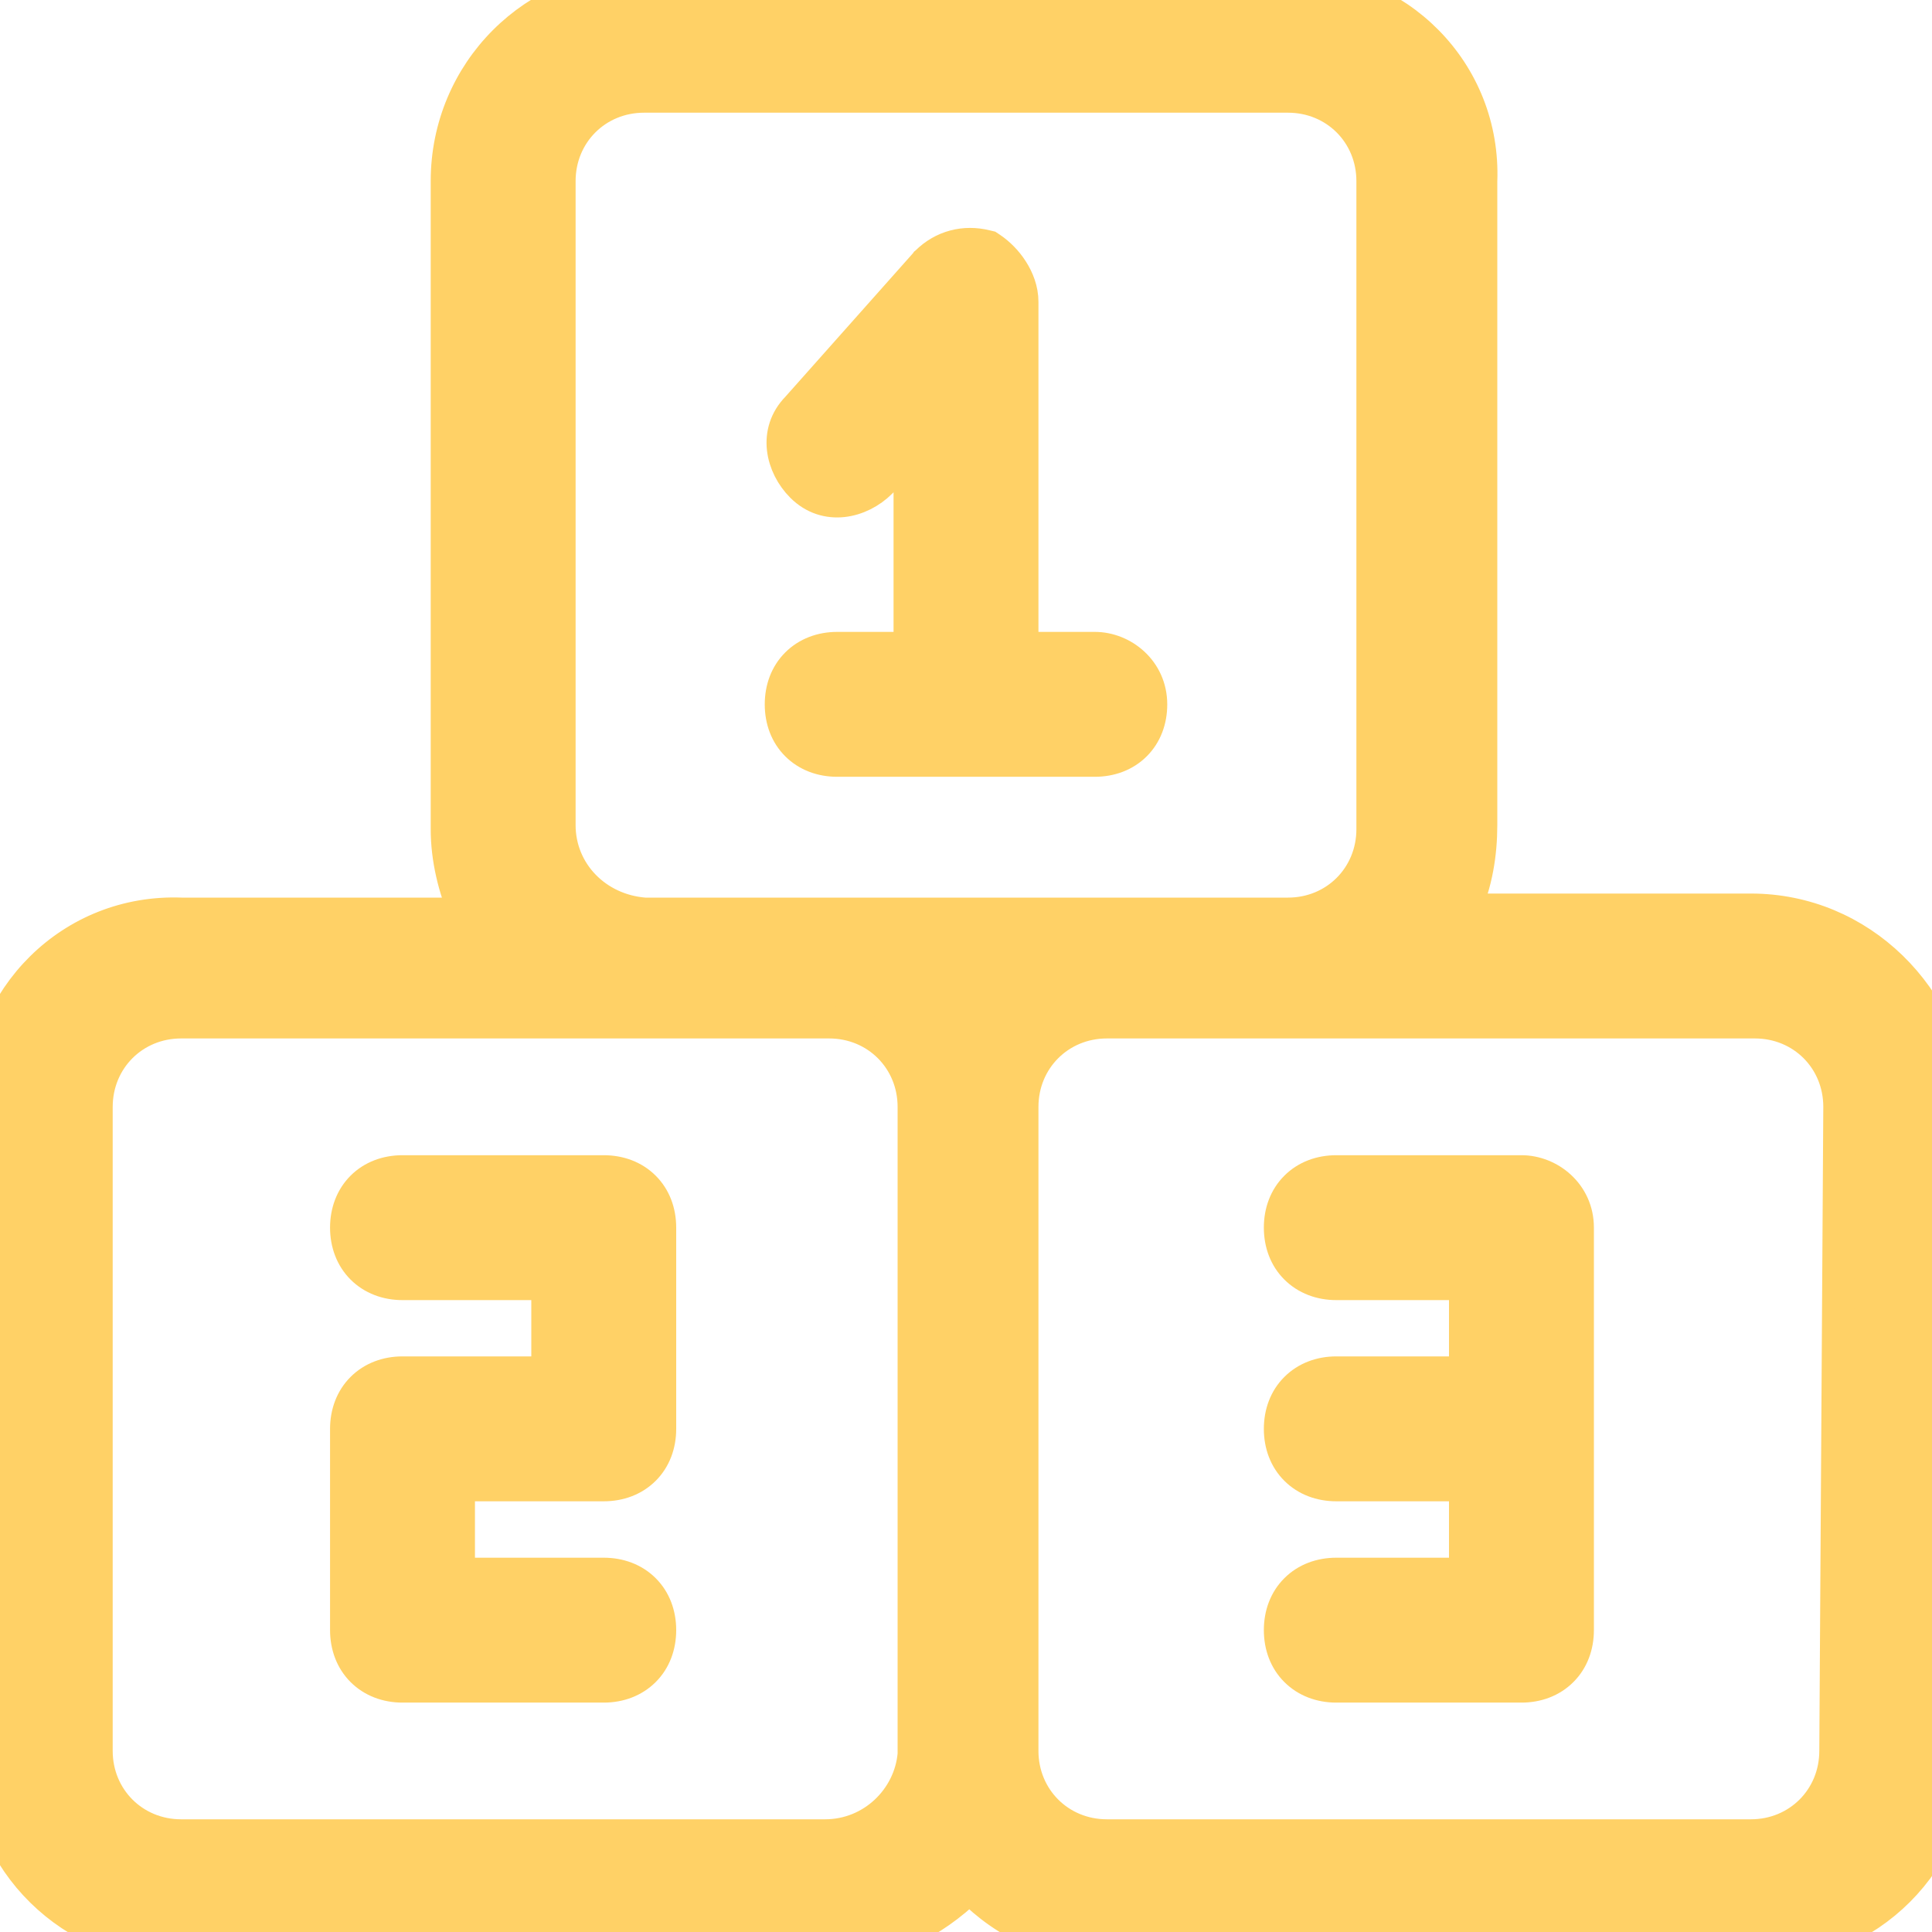 <svg width="30" height="30" viewBox="0 0 30 30" fill="none" xmlns="http://www.w3.org/2000/svg">
<g clip-path="url(#clip0_963_1280)">
<path d="M12.875 30.25C13.738 30.25 14.481 29.863 15.055 29.306C15.602 29.871 16.396 30.25 17.25 30.25H27.312C29.013 30.25 30.375 28.888 30.375 27.188V17.188V17.177L30.374 17.168C30.24 15.486 28.891 14.125 27.188 14.125H22.742C22.926 13.716 23 13.257 23 12.812V2.817C23.066 1.11 21.697 -0.25 20 -0.25H10C8.299 -0.25 6.938 1.112 6.938 2.812V12.875C6.938 13.336 7.052 13.792 7.222 14.188H2.817C1.11 14.122 -0.25 15.491 -0.25 17.188V27.25C-0.25 28.892 1.116 30.25 2.812 30.25H12.875ZM28.5 27.186V27.188C28.5 27.924 27.924 28.5 27.188 28.5H17.188C16.451 28.5 15.875 27.924 15.875 27.188V17.188C15.875 16.451 16.451 15.875 17.188 15.875H27.25C27.987 15.875 28.562 16.45 28.562 17.187C28.562 17.187 28.562 17.187 28.562 17.188L28.5 27.186ZM13.677 7.489L13.683 7.483L13.688 7.477L14.125 6.978V10.062H13C12.756 10.062 12.533 10.145 12.37 10.308C12.207 10.47 12.125 10.693 12.125 10.938C12.125 11.182 12.207 11.405 12.37 11.567C12.533 11.73 12.756 11.812 13 11.812H17C17.244 11.812 17.467 11.73 17.63 11.567C17.793 11.405 17.875 11.182 17.875 10.938C17.875 10.409 17.434 10.062 17 10.062H15.875V4.688C15.875 4.501 15.806 4.33 15.718 4.193C15.63 4.055 15.512 3.937 15.389 3.854L15.353 3.83L15.311 3.82C14.979 3.737 14.638 3.821 14.386 4.073L14.38 4.078L14.376 4.084L12.38 6.329C12.008 6.708 12.137 7.241 12.448 7.552C12.827 7.931 13.364 7.802 13.677 7.489ZM8.688 12.812V2.812C8.688 2.076 9.263 1.5 10 1.5H20C20.737 1.5 21.312 2.076 21.312 2.812V12.875C21.312 13.612 20.737 14.188 20 14.188H10.009C9.259 14.13 8.688 13.544 8.688 12.812ZM12.812 28.5H2.812C2.076 28.5 1.5 27.924 1.5 27.188V17.188C1.5 16.451 2.076 15.875 2.812 15.875H12.875C13.612 15.875 14.188 16.451 14.188 17.188V27.24C14.13 27.923 13.549 28.5 12.812 28.5ZM6.25 26.188H9.375C9.619 26.188 9.842 26.105 10.005 25.942C10.168 25.78 10.25 25.557 10.25 25.312C10.25 25.068 10.168 24.845 10.005 24.683C9.842 24.52 9.619 24.438 9.375 24.438H7.125V23.062H9.375C9.619 23.062 9.842 22.98 10.005 22.817C10.168 22.655 10.25 22.432 10.25 22.188V19.062C10.25 18.818 10.168 18.595 10.005 18.433C9.842 18.27 9.619 18.188 9.375 18.188H6.25C6.006 18.188 5.783 18.27 5.62 18.433C5.458 18.595 5.375 18.818 5.375 19.062C5.375 19.307 5.458 19.53 5.62 19.692C5.783 19.855 6.006 19.938 6.25 19.938H8.5V21.312H6.25C6.006 21.312 5.783 21.395 5.62 21.558C5.458 21.72 5.375 21.943 5.375 22.188V25.312C5.375 25.557 5.458 25.78 5.62 25.942C5.783 26.105 6.006 26.188 6.25 26.188ZM24.5 22.188V19.062C24.5 18.534 24.059 18.188 23.625 18.188H20.75C20.506 18.188 20.283 18.27 20.12 18.433C19.957 18.595 19.875 18.818 19.875 19.062C19.875 19.307 19.957 19.53 20.12 19.692C20.283 19.855 20.506 19.938 20.75 19.938H22.75V21.312H20.75C20.506 21.312 20.283 21.395 20.12 21.558C19.957 21.72 19.875 21.943 19.875 22.188C19.875 22.432 19.957 22.655 20.12 22.817C20.283 22.98 20.506 23.062 20.75 23.062H22.75V24.438H20.75C20.506 24.438 20.283 24.52 20.12 24.683C19.957 24.845 19.875 25.068 19.875 25.312C19.875 25.557 19.957 25.78 20.12 25.942C20.283 26.105 20.506 26.188 20.75 26.188H23.625C23.869 26.188 24.092 26.105 24.255 25.942C24.418 25.78 24.5 25.557 24.5 25.312V22.188Z" fill="#FFD166" stroke="#FFD166" stroke-width="0.5"/>
</g>
<defs>
<clipPath id="clip0_963_1280">
<rect width="30" height="30" fill="white"/>
</clipPath>
</defs>
</svg>
